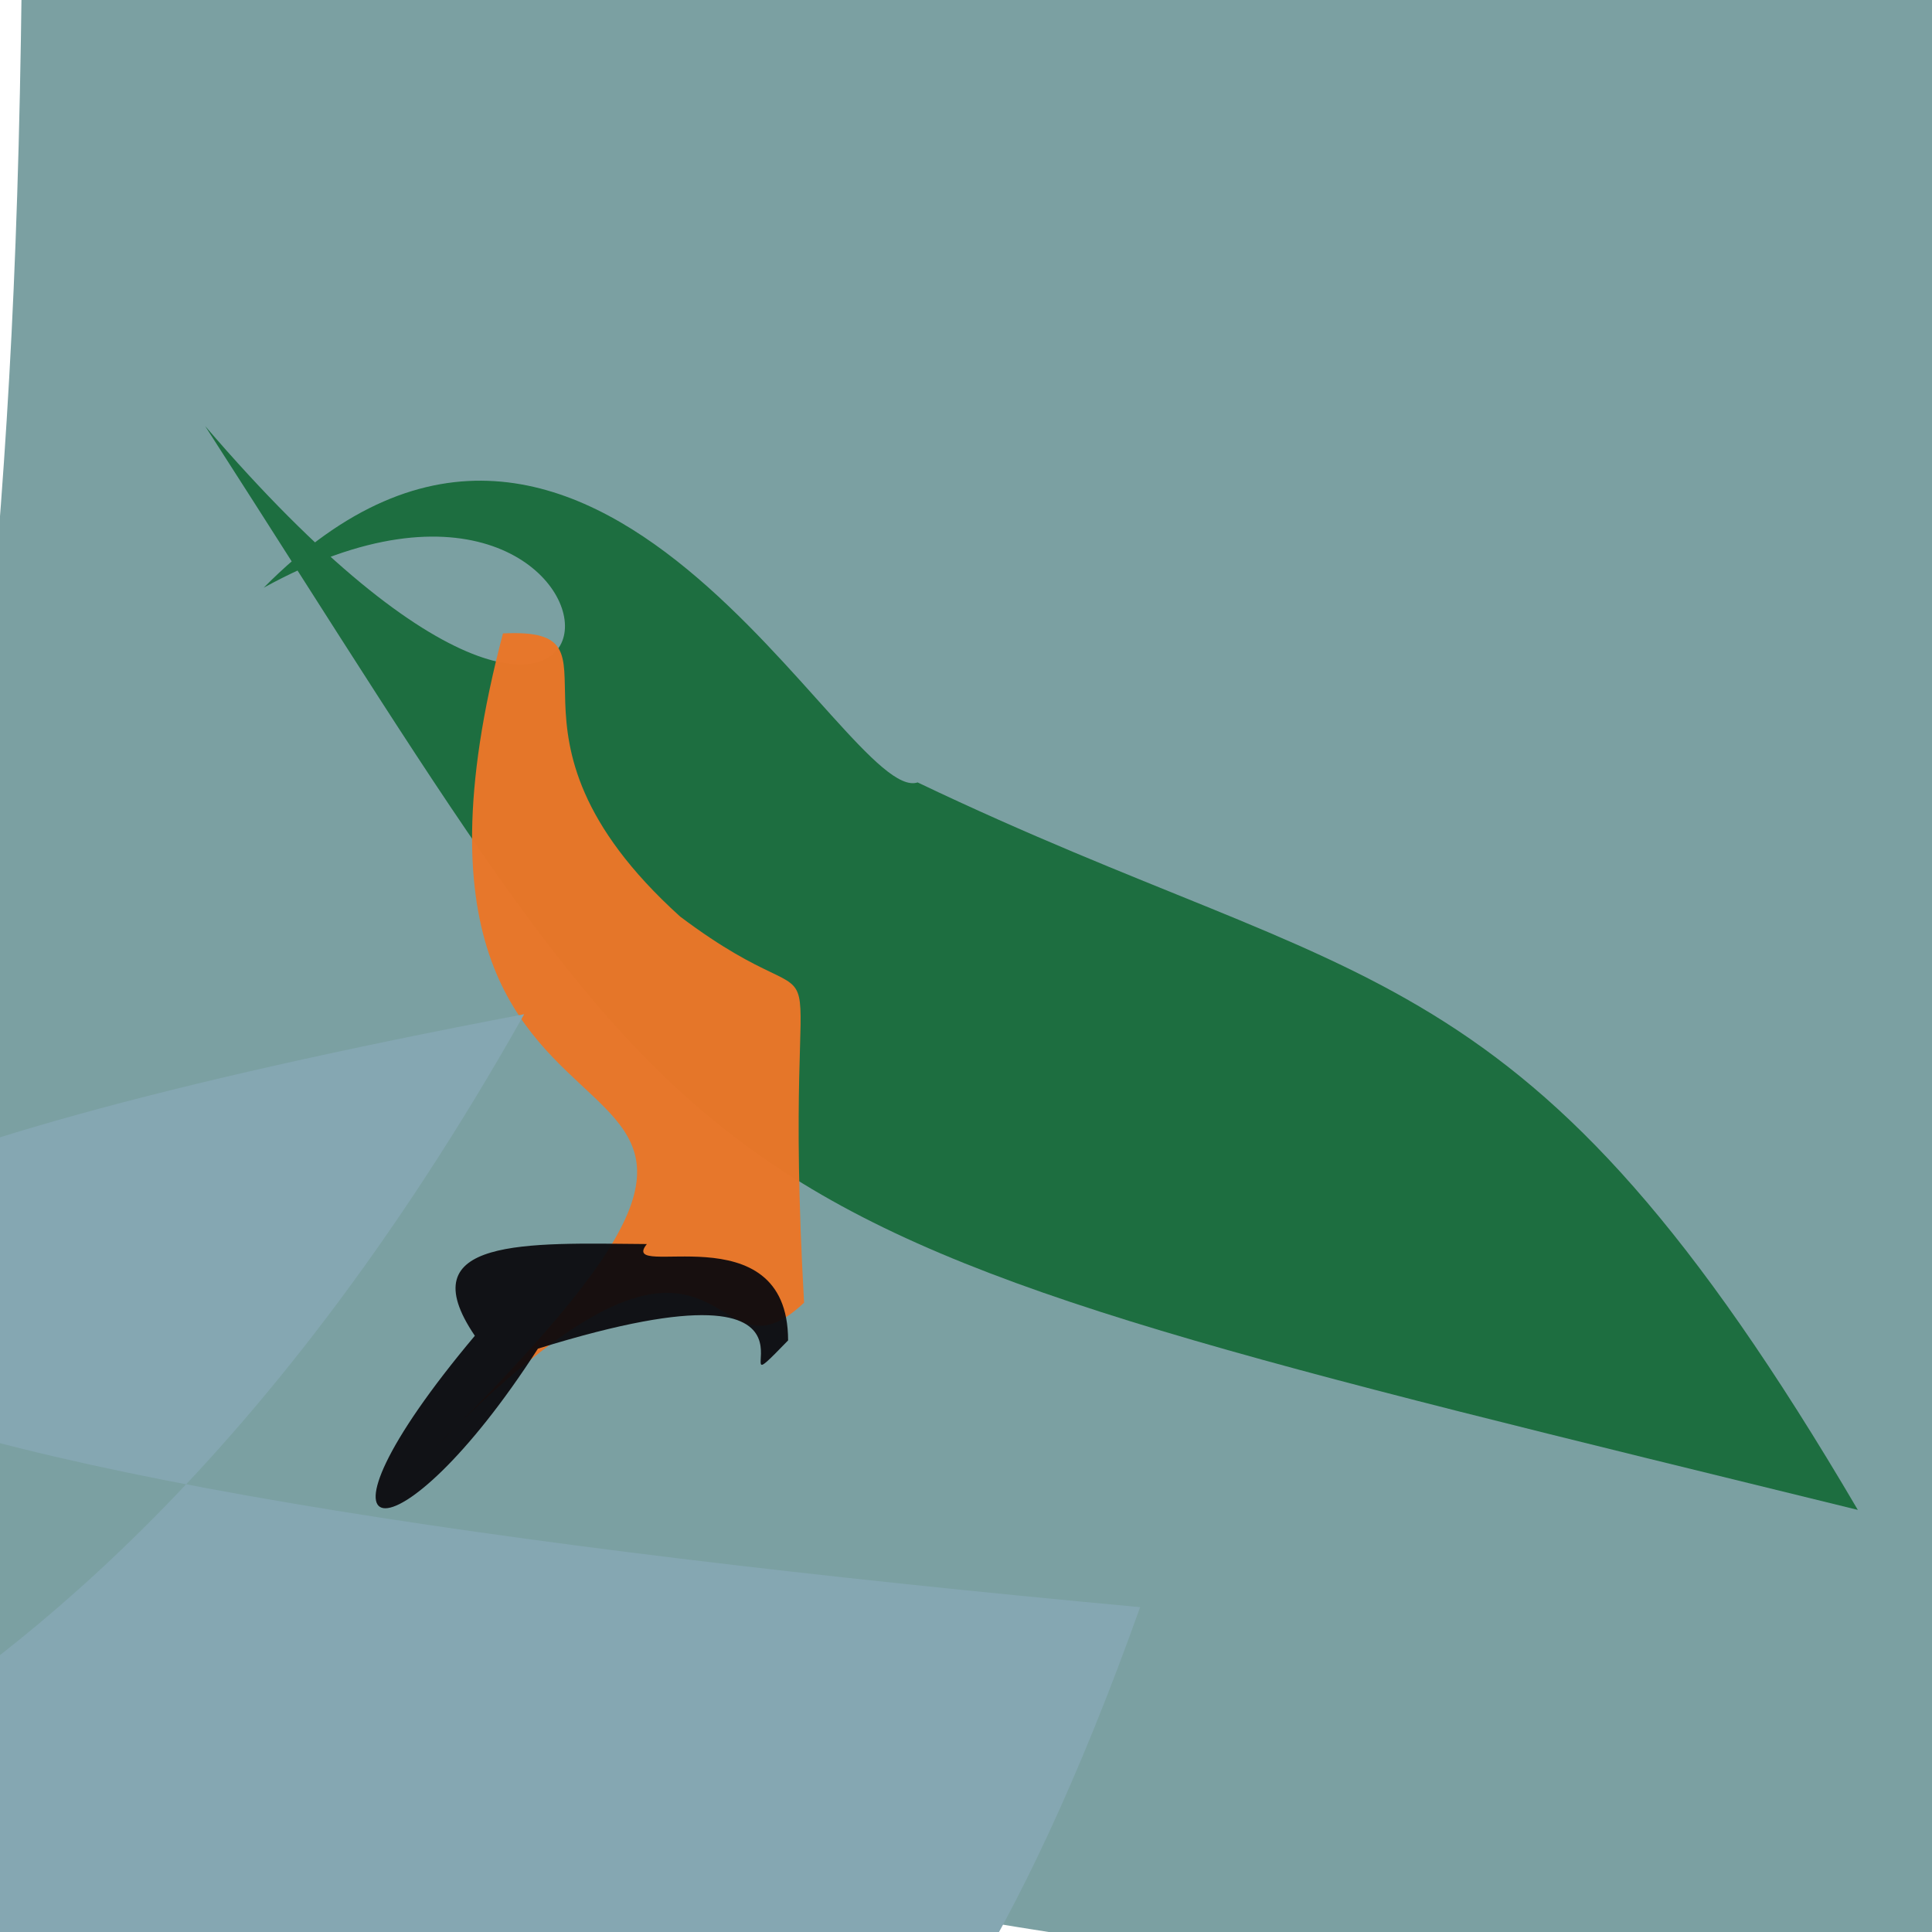 <?xml version="1.0" ?>
<svg height="768" version="1.1" width="768" xmlns="http://www.w3.org/2000/svg">
  <defs/>
  <g>
    <path d="M 766.708 807.483 C 332.313 773.78 181.082 717.759 -43.114 670.261 C -9.438 270.205 6.755 230.677 8.871 -31.133 C 533.967 -22.709 608.696 -16.817 792.829 1.919 C 790.085 292.872 780.818 350.958 766.708 807.483" fill="rgb(123, 160, 162)" opacity="0.997" stroke="rgb(252, 228, 50)" stroke-linecap="round" stroke-linejoin="round" stroke-opacity="0.34" stroke-width="0.0"/>
    <path d="M 364.772 311.025 C 544.258 396.78 606.044 374.514 738.512 600.206 C 255.335 481.701 292.397 497.228 81.534 169.348 C 270.51 389.598 266.01 144.794 104.84 233.616 C 235.787 101.411 336.141 320.52 364.772 311.025" fill="rgb(25, 107, 59)" opacity="0.953" stroke="rgb(124, 191, 78)" stroke-linecap="round" stroke-linejoin="round" stroke-opacity="0.348" stroke-width="0.0"/>
    <path d="M 319.633 517.836 C 279.024 556.252 292.123 453.598 171.309 577.089 C 371.758 379.597 132.85 505.719 199.941 251.795 C 253.674 249.17 188.747 290.55 270.355 364.337 C 340.348 417.018 309.946 345.928 319.633 517.836" fill="rgb(234, 118, 40)" opacity="0.974" stroke="rgb(230, 217, 3)" stroke-linecap="round" stroke-linejoin="round" stroke-opacity="0.11" stroke-width="0.0"/>
    <path d="M 184.538 957.109 C 52.629 797.444 34.207 784.78 -24.208 767.119 C -210.068 692.666 -2.624 777.778 208.369 403.165 C -373.399 513.769 -62.706 591.269 453.217 638.869 C 355.756 912.11 266.237 892.297 184.538 957.109" fill="rgb(133, 167, 178)" opacity="1.0" stroke="rgb(209, 25, 12)" stroke-linecap="round" stroke-linejoin="round" stroke-opacity="0.153" stroke-width="0.0"/>
    <path d="M 313.283 532.832 C 279.484 567.668 348.583 494.24 213.834 536.112 C 157.213 624.124 114.963 618.849 188.756 530.987 C 162.19 491.847 209.367 494.083 257.14 494.529 C 245.098 509.456 313.254 480.814 313.283 532.832" fill="rgb(10, 9, 13)" opacity="0.936" stroke="rgb(26, 171, 60)" stroke-linecap="round" stroke-linejoin="round" stroke-opacity="0.813" stroke-width="0.0"/>
  </g>
</svg>
